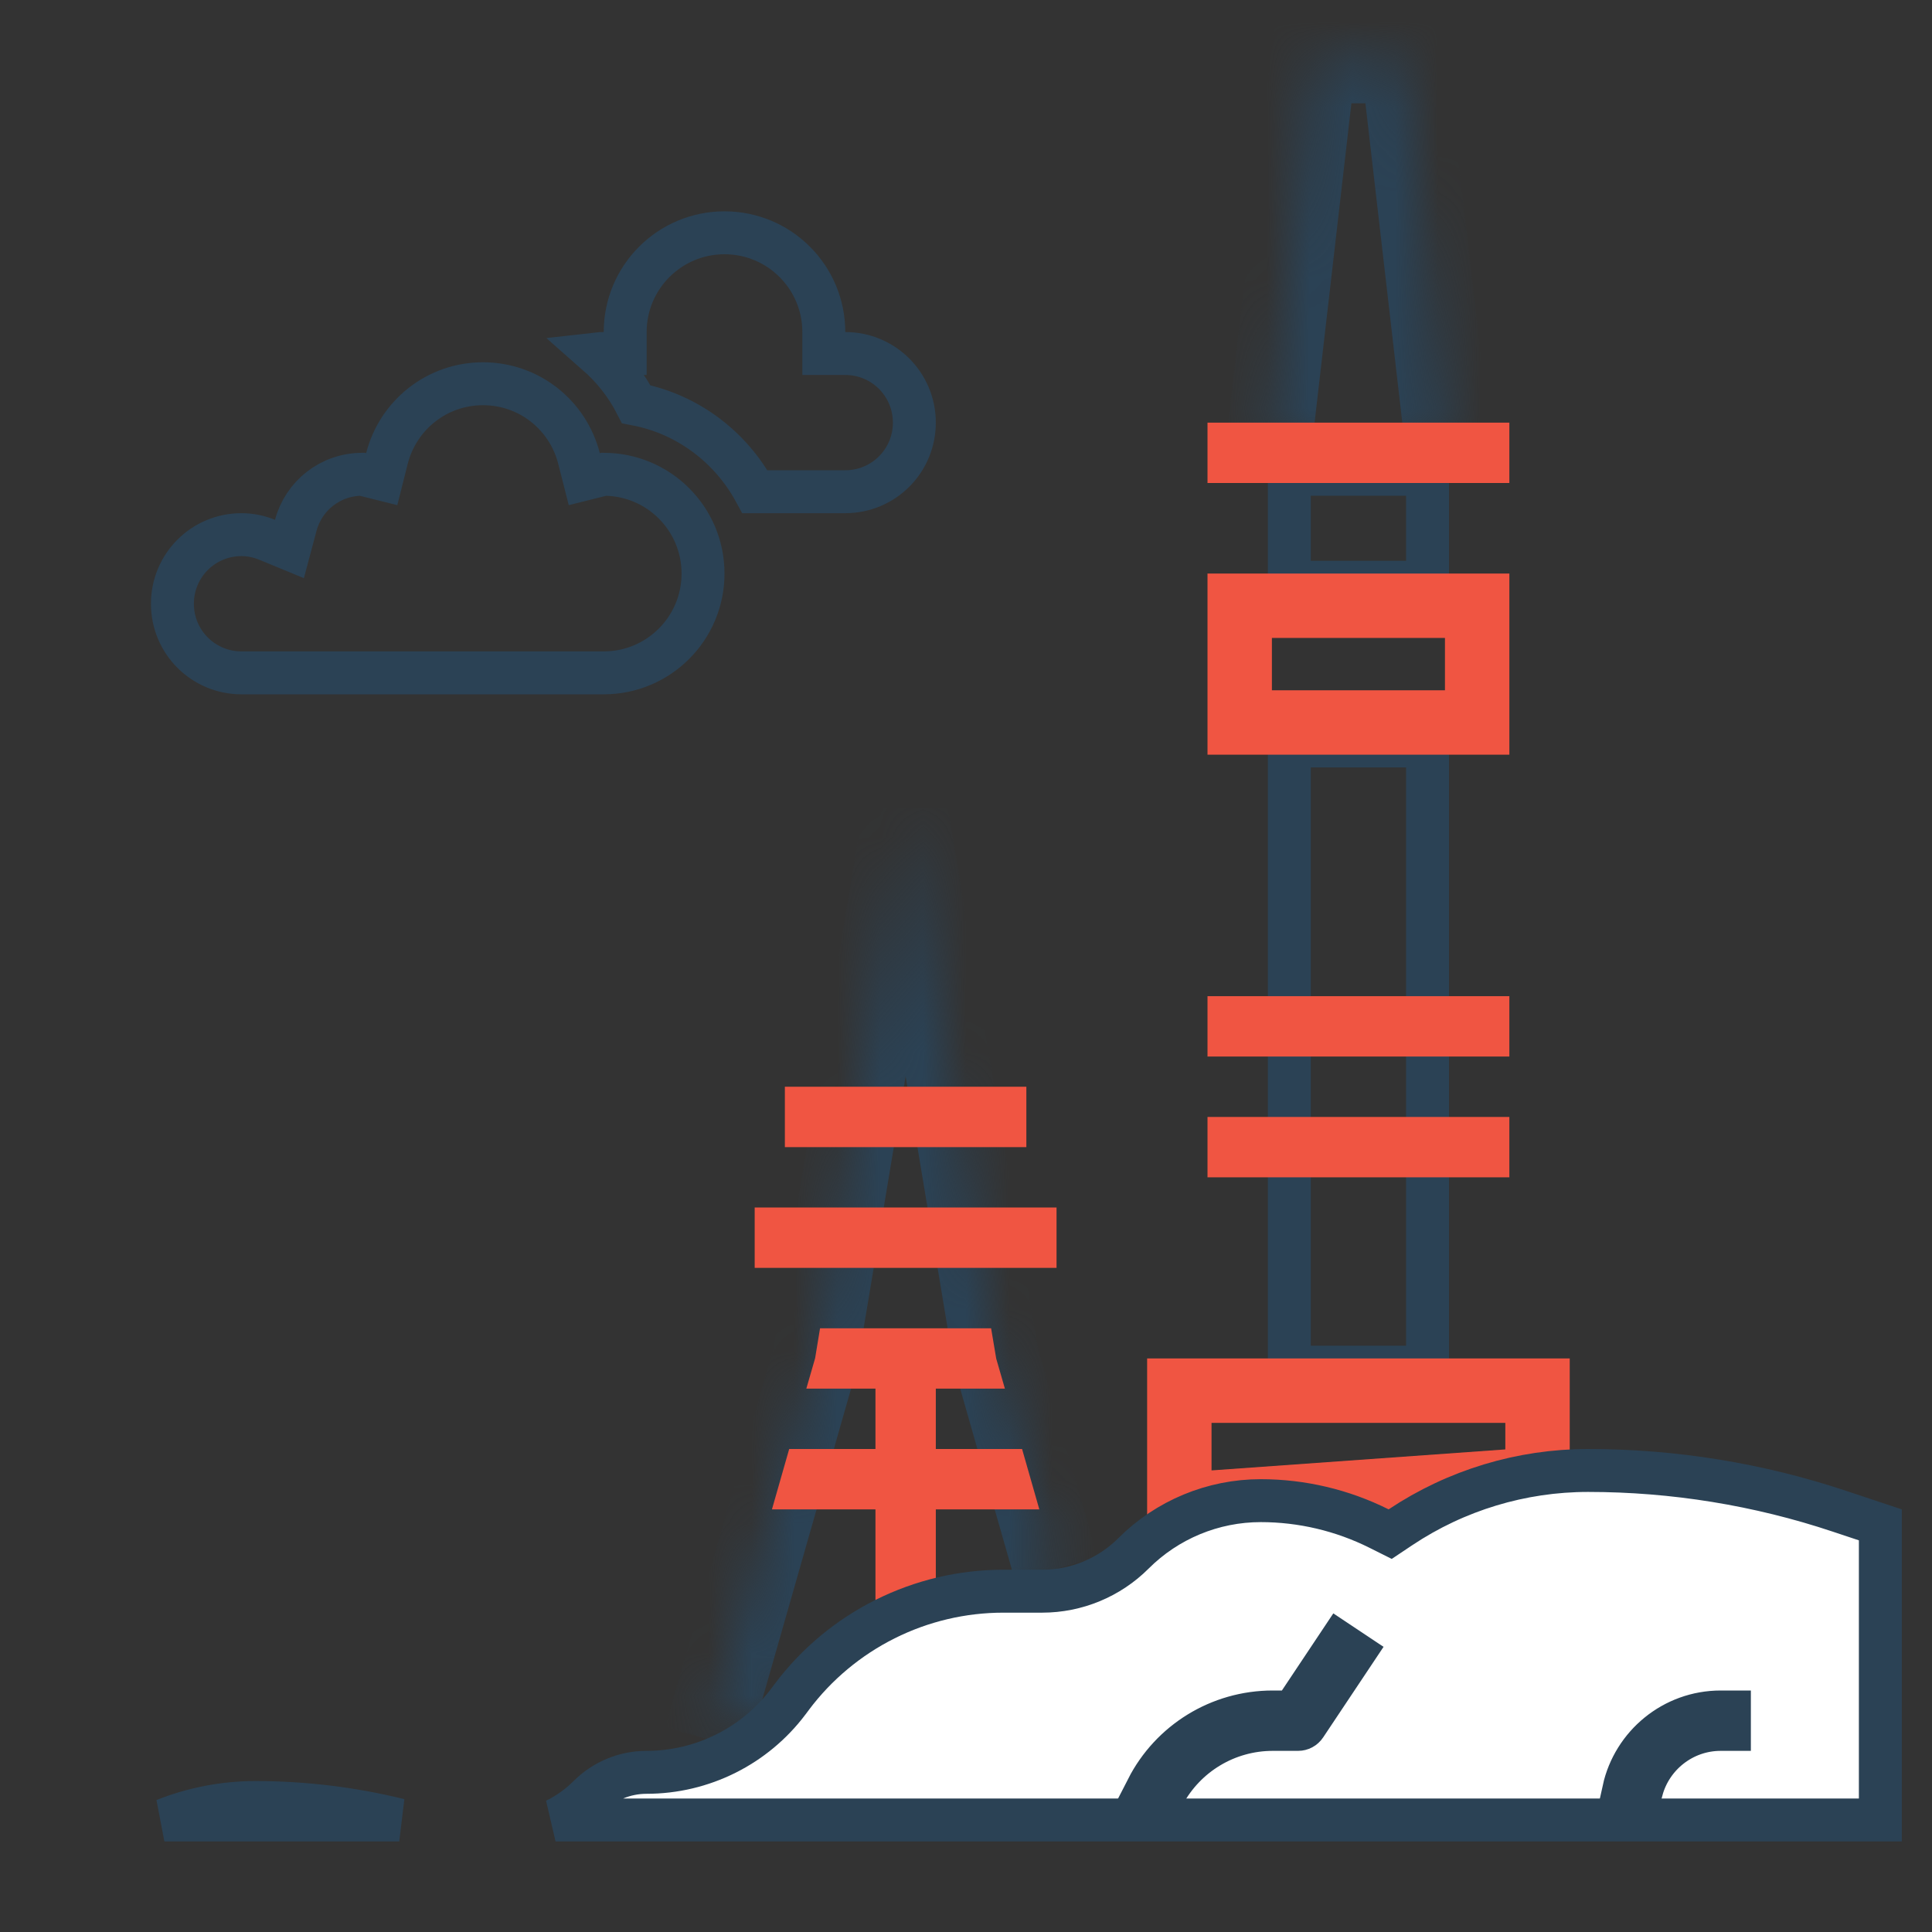 <svg width="45" height="45" viewBox="0 0 45 45" fill="none" xmlns="http://www.w3.org/2000/svg">
<rect x="0" y="0" width="45" height="45" fill="#333333" stroke="none"/>
<mask id="path-1-inside-1_467_3139" fill="white">
<path d="M16.452 40.502L18.984 31.641L21.094 18.984L23.203 31.641L24.603 36.541"/>
</mask>
<path d="M18.984 31.641L19.946 31.915L19.961 31.861L19.971 31.805L18.984 31.641ZM21.094 18.984L22.08 18.82H20.107L21.094 18.984ZM23.203 31.641L22.217 31.805L22.226 31.861L22.242 31.915L23.203 31.641ZM17.414 40.777L19.946 31.915L18.023 31.366L15.491 40.227L17.414 40.777ZM19.971 31.805L22.08 19.149L20.107 18.82L17.998 31.476L19.971 31.805ZM20.107 19.149L22.217 31.805L24.189 31.476L22.08 18.82L20.107 19.149ZM22.242 31.915L23.642 36.815L25.564 36.266L24.165 31.366L22.242 31.915Z" fill="#2B4255" mask="url(#path-1-inside-1_467_3139)"/>
<path d="M21.297 33.75V34.25H21.797H23.429L23.545 34.656H21.797H21.297V35.156V37.592L20.891 37.789V35.156V34.656H20.391H18.643L18.759 34.25H20.391H20.891V33.75V32.344V31.844H20.391H19.446L19.465 31.778L19.473 31.751L19.478 31.723L19.525 31.438H22.662L22.71 31.723L22.715 31.751L22.722 31.778L22.741 31.844H21.797H21.297V32.344V33.75Z" fill="#D7E0EF" stroke="#F05542"/>
<path d="M30.031 17.375H33.25V31.844H30.031V17.375Z" stroke="#2B4255"/>
<path d="M27.469 32.391H35.812V34.458L27.469 35.054V32.391Z" stroke="#F05542" stroke-width="1.5"/>
<path d="M32.12 35.603L32.38 35.733L32.621 35.572C33.915 34.71 35.434 34.25 36.989 34.25C38.981 34.25 40.961 34.571 42.851 35.202L42.851 35.202L43.797 35.517V42.391H12.94C13.224 42.251 13.485 42.066 13.713 41.838C14.069 41.482 14.553 41.281 15.057 41.281C16.359 41.281 17.585 40.669 18.366 39.627L18.366 39.627L18.441 39.527C18.441 39.527 18.441 39.526 18.441 39.526C19.015 38.761 19.759 38.141 20.614 37.713C21.469 37.285 22.412 37.062 23.369 37.062H24.273C25.071 37.062 25.837 36.745 26.401 36.181C27.187 35.395 28.253 34.953 29.365 34.953C30.321 34.953 31.265 35.176 32.12 35.603ZM9.299 42.391H3.829C4.496 42.126 5.214 41.984 5.951 41.984C7.079 41.984 8.203 42.121 9.299 42.391Z" fill="white" stroke="#2B4255"/>
<mask id="path-7-inside-2_467_3139" fill="white">
<path d="M29.531 10.547L30.586 1.406H32.694L33.75 10.547"/>
</mask>
<path d="M30.586 1.406V0.406H29.695L29.593 1.292L30.586 1.406ZM32.694 1.406L33.688 1.292L33.585 0.406H32.694V1.406ZM30.525 10.662L31.579 1.521L29.593 1.292L28.538 10.432L30.525 10.662ZM30.586 2.406H32.694V0.406H30.586V2.406ZM31.701 1.521L32.757 10.662L34.743 10.432L33.688 1.292L31.701 1.521Z" fill="#2B4255" mask="url(#path-7-inside-2_467_3139)"/>
<path d="M18.781 25.812H23.406V26.219H18.781V25.812Z" fill="#D7E0EF" stroke="#F05542"/>
<path d="M18.078 28.625H24.109V29.031H18.078V28.625Z" fill="#D7E0EF" stroke="#F05542"/>
<path d="M28.625 23.703H34.656V24.109H28.625V23.703Z" fill="#C1CFE8" stroke="#F05542"/>
<path d="M28.625 26.516H34.656V26.922H28.625V26.516Z" fill="#C1CFE8" stroke="#F05542"/>
<path d="M26.721 41.661C27.276 40.575 28.397 39.875 29.645 39.875H29.858H30.126L30.274 39.652L31.194 38.272L31.532 38.497L30.403 40.19C30.365 40.248 30.302 40.281 30.234 40.281H29.645C28.573 40.281 27.608 40.872 27.111 41.791L26.721 41.661ZM38.238 41.688H37.82C38.049 40.652 38.975 39.875 40.078 39.875H40.281V40.281H40.078C39.2 40.281 38.458 40.878 38.238 41.688Z" fill="#719301" stroke="#2B4255"/>
<path d="M30.031 11.047H33.25V13.562H30.031V12.305V11.047Z" stroke="#2B4255"/>
<path d="M28.625 10.344H34.656V10.75H28.625V10.344Z" fill="#C1CFE8" stroke="#F05542"/>
<path d="M6.215 12.57L6.742 12.787L6.889 12.236C7.071 11.55 7.693 11.047 8.438 11.047L8.439 11.047L8.891 11.16L9.013 10.677C9.268 9.676 10.17 8.938 11.25 8.938C12.33 8.938 13.232 9.676 13.486 10.677L13.609 11.16L14.061 11.047L14.062 11.047C15.34 11.047 16.375 12.082 16.375 13.359C16.375 14.637 15.34 15.672 14.062 15.672H5.625C4.734 15.672 4.016 14.954 4.016 14.062C4.016 13.171 4.734 12.453 5.625 12.453C5.832 12.453 6.034 12.496 6.215 12.57Z" stroke="#2B4255"/>
<path d="M19.188 7.734V8.234H19.688C20.579 8.234 21.297 8.953 21.297 9.844C21.297 10.735 20.579 11.453 19.688 11.453H17.584C17.022 10.415 16.02 9.646 14.819 9.415C14.588 8.964 14.274 8.569 13.903 8.243C13.956 8.237 14.009 8.234 14.062 8.234H14.562V7.734C14.562 6.457 15.597 5.422 16.875 5.422C18.153 5.422 19.188 6.457 19.188 7.734Z" stroke="#2B4255"/>
<path d="M28.875 14.109H34.406V16.828H28.875V14.109Z" stroke="#F05542" stroke-width="1.5"/>
</svg>
